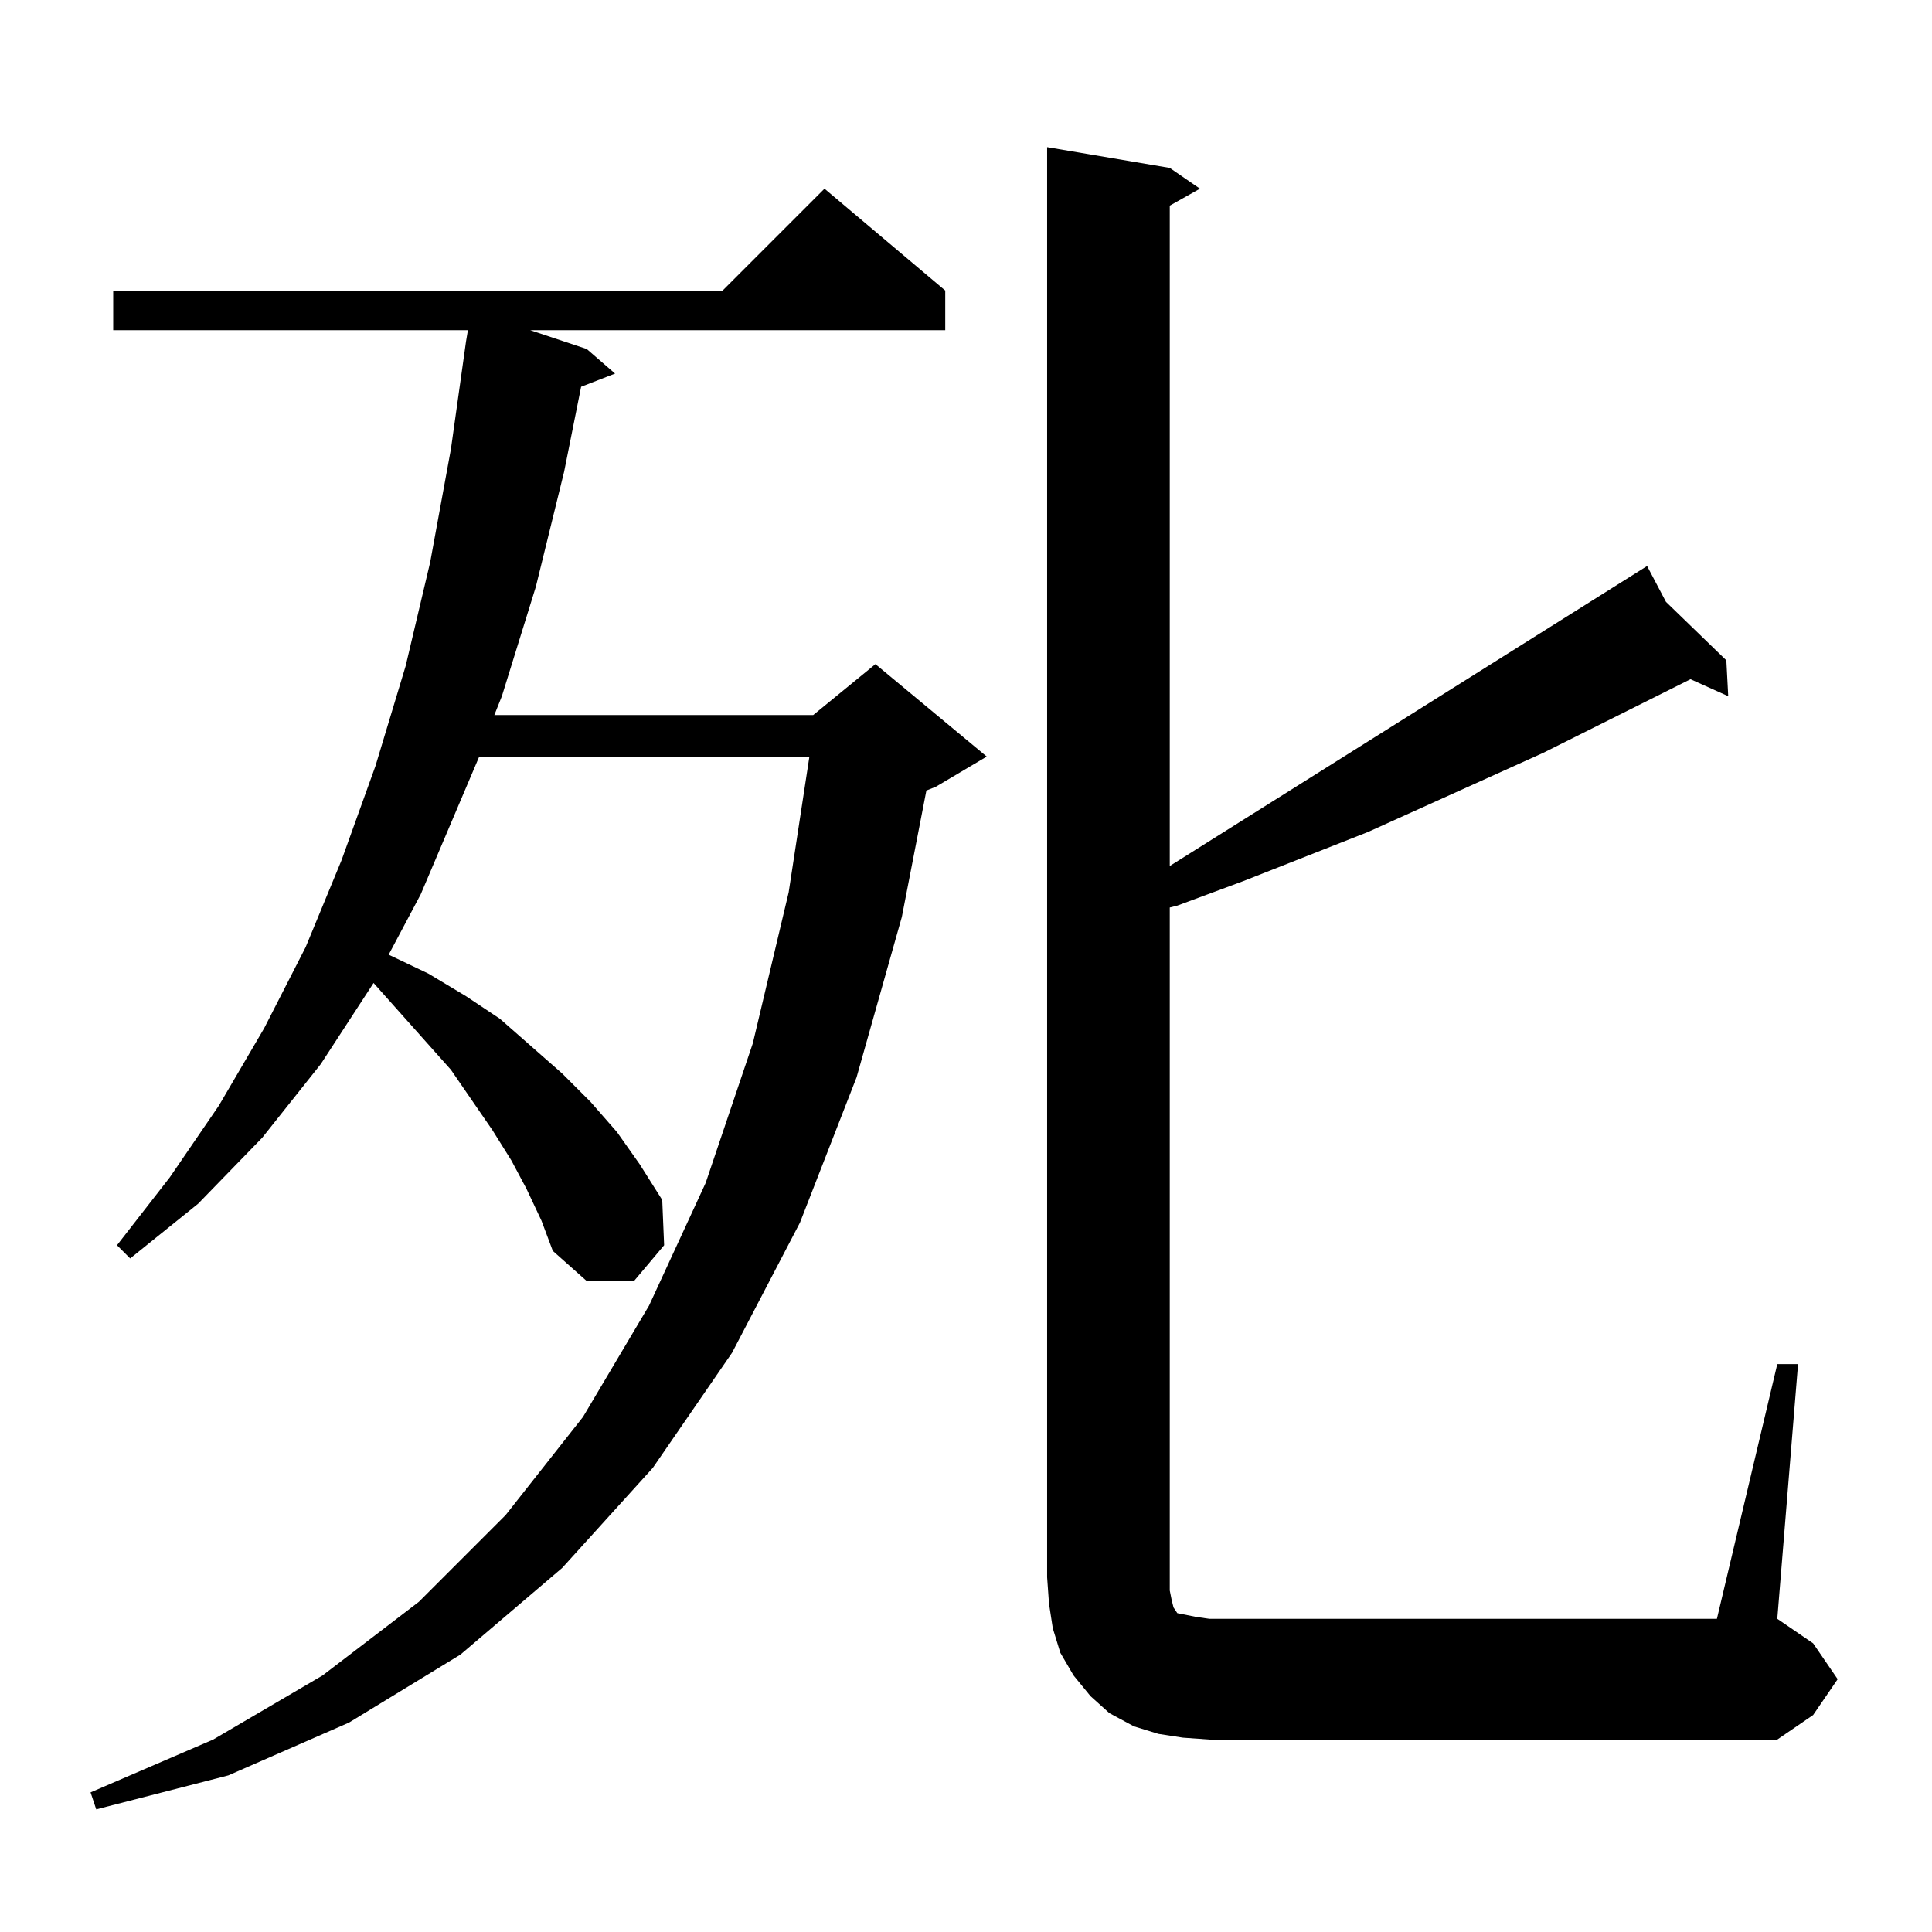 <?xml version="1.0" standalone="no"?>
<!DOCTYPE svg PUBLIC "-//W3C//DTD SVG 1.1//EN" "http://www.w3.org/Graphics/SVG/1.1/DTD/svg11.dtd" >
<svg xmlns="http://www.w3.org/2000/svg" xmlns:xlink="http://www.w3.org/1999/xlink" version="1.1" viewBox="0 -144 1024 1024">
  <g transform="matrix(1 0 0 -1 0 880)">
   <path fill="currentColor"
d="M279 394l-8 15l-10 16l-22 32l-41 46l-28 -43l-31 -39l-34 -35l-36 -29l-7 7l28 36l26 38l24 41l22 43l19 46l18 50l16 53l13 55l11 60l8 57l1 6h-188v21h323l54 54l64 -54v-21h-220l30 -10l15 -13l-18 -7l-9 -45l-15 -61l-18 -58l-4 -10h169l33 27l59 -49l-27 -16l-5 -2
l-13 -67l-24 -85l-30 -77l-36 -69l-42 -61l-48 -53l-54 -46l-59 -36l-64 -28l-70 -18l-3 9l65 28l58 34l51 39l46 46l41 52l35 59l30 65l25 74l19 80l11 72h-175l-31 -73l-17 -32l21 -10l20 -12l18 -12l33 -29l15 -15l14 -16l12 -17l12 -19l1 -24l-16 -19h-25l-18 16l-6 16z
M942 301h11l-11 -135l19 -13l13 -19l-13 -19l-19 -13h-301l-14 1l-13 2l-13 4l-13 7l-10 9l-9 11l-7 12l-4 13l-2 13l-1 14v758l65 -11l16 -11l-16 -9v-350l253 159l10 -19l32 -31l1 -19l-20 9l-78 -39l-93 -42l-66 -26l-35 -13l-4 -1v-362l1 -5l1 -4l2 -3l5 -1l5 -1l7 -1
h269z" />
  </g>

</svg>
